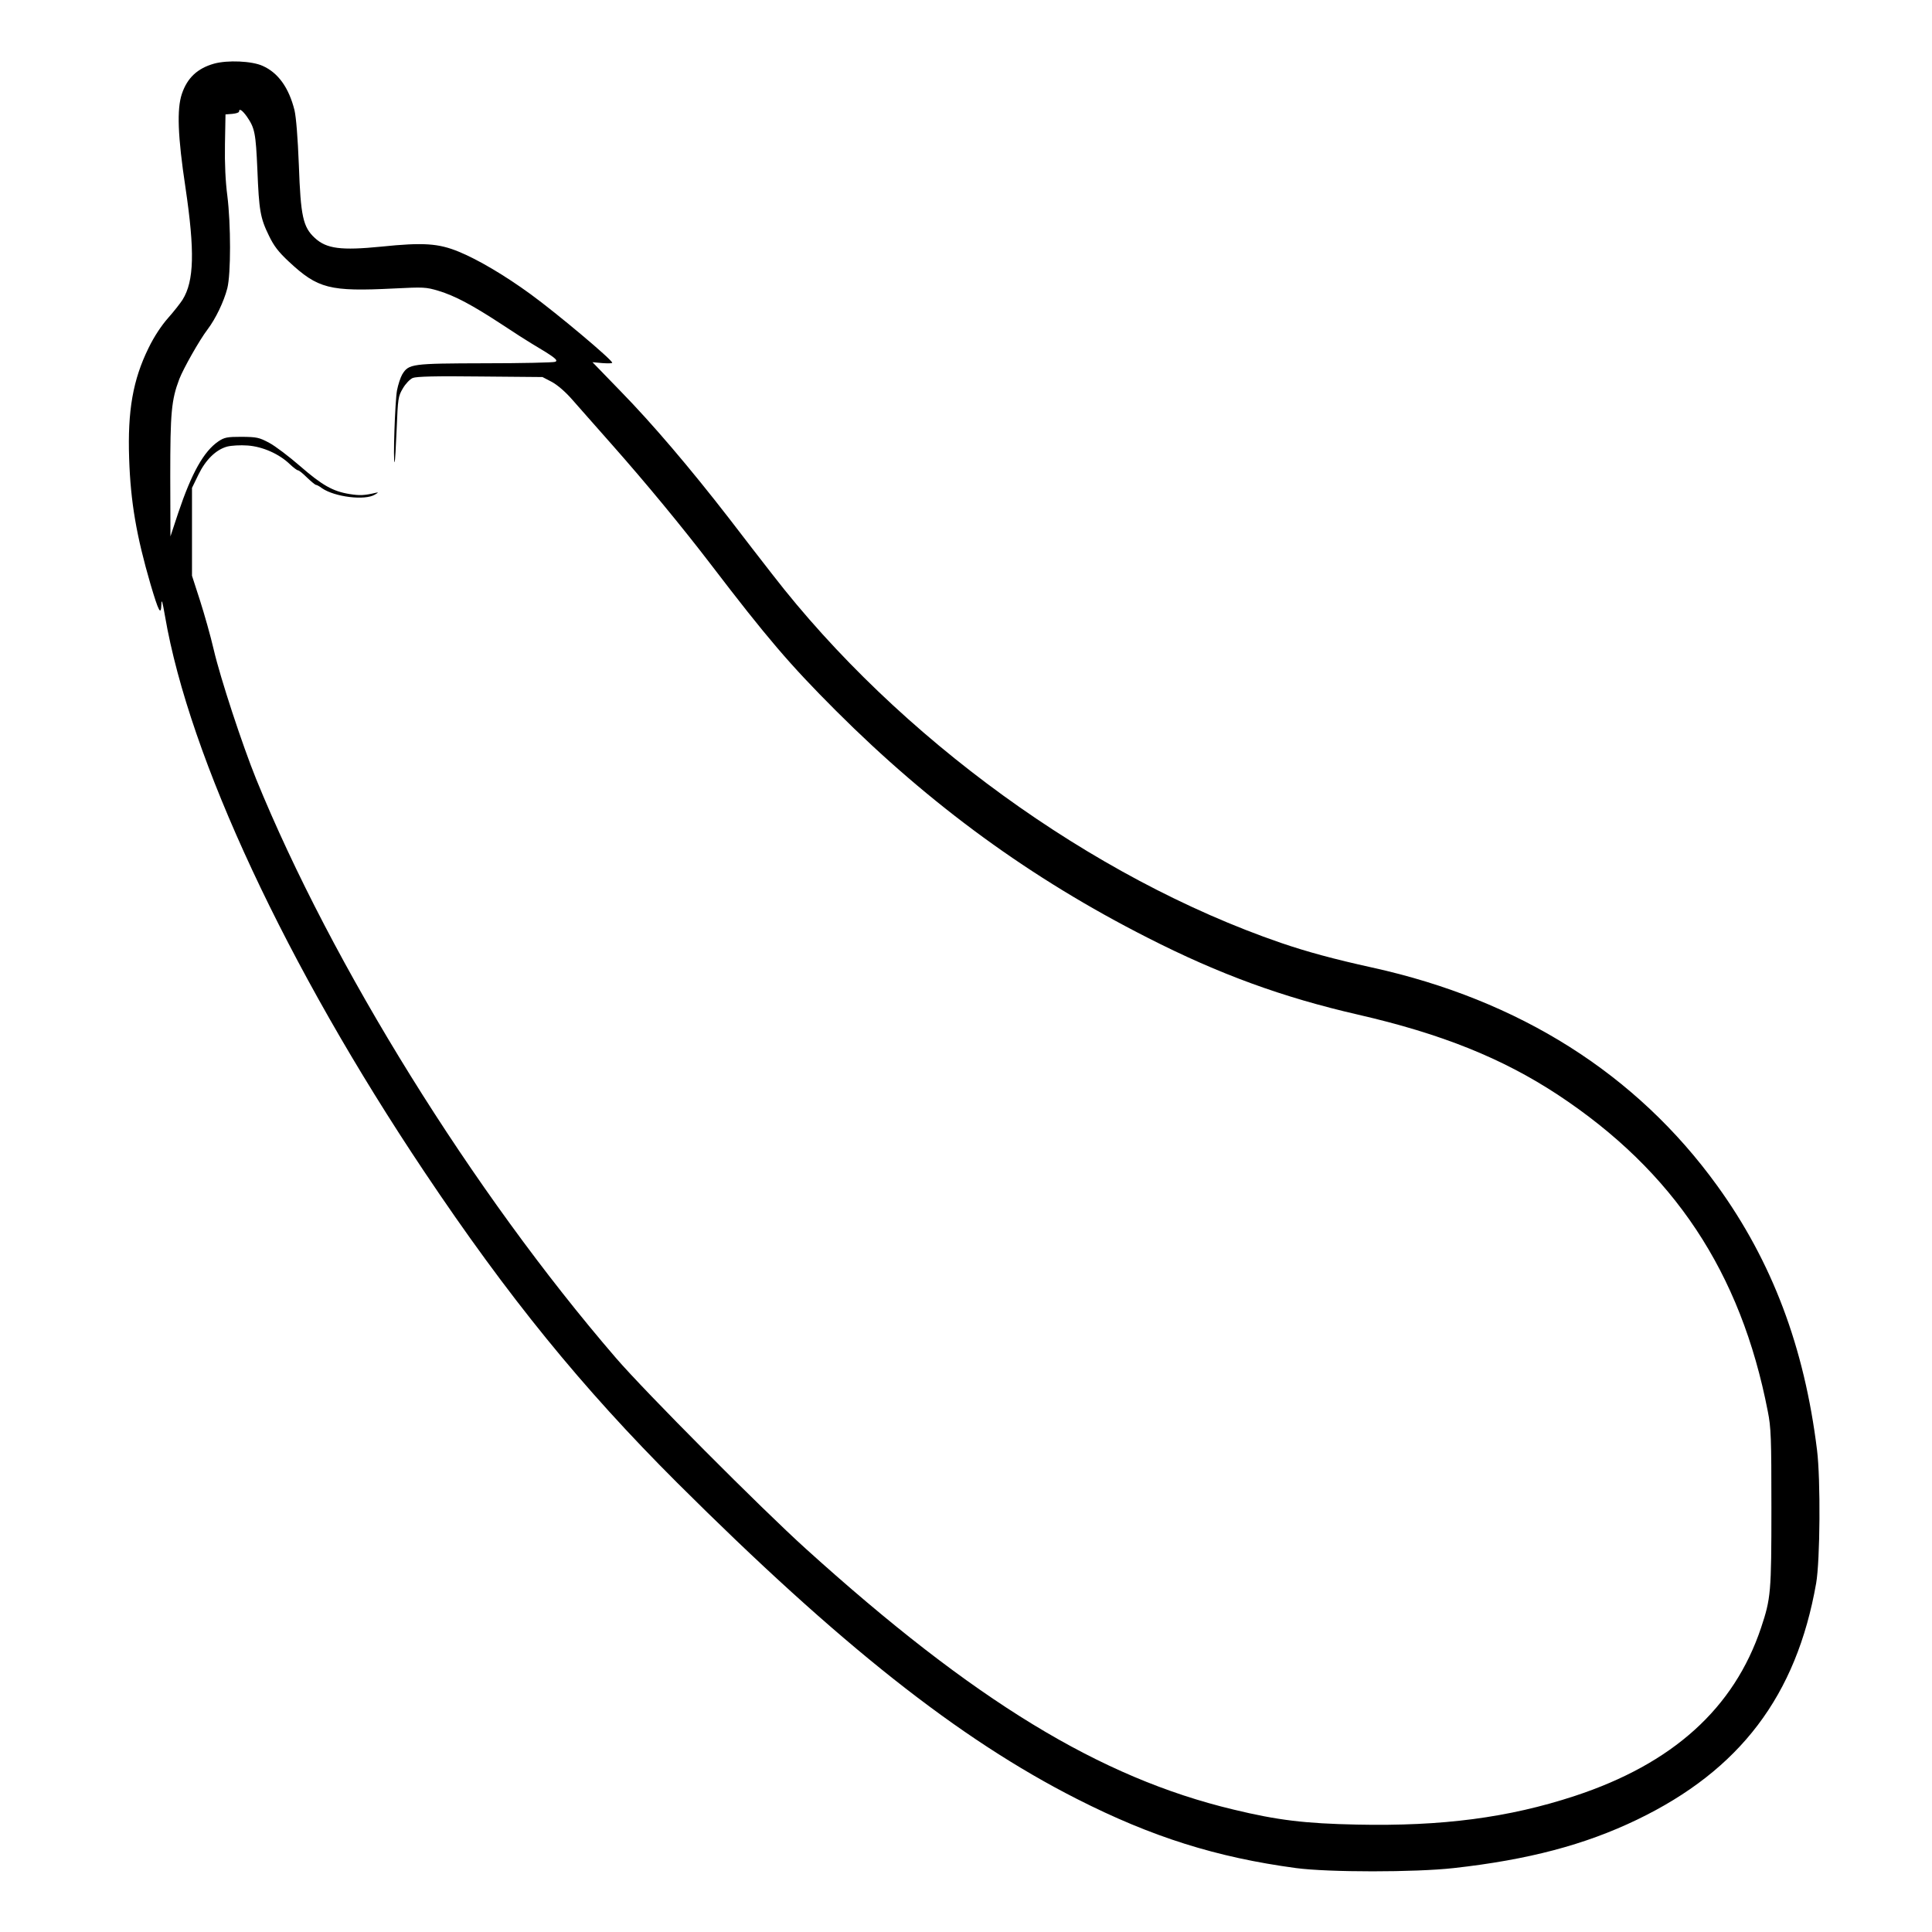 <?xml version="1.0" standalone="no"?>
<!DOCTYPE svg PUBLIC "-//W3C//DTD SVG 20010904//EN"
 "http://www.w3.org/TR/2001/REC-SVG-20010904/DTD/svg10.dtd">
<svg version="1.0" xmlns="http://www.w3.org/2000/svg"
 width="2048pt" height="2048pt" viewBox="0 0 2048 2048"
 preserveAspectRatio="xMidYMid meet">
<g transform="translate(0,2048) scale(0.192,-0.192)"
fill="#000000" stroke="none">
<path d="M1181 10315 c-91 -26 -147 -78 -177 -167 -28 -84 -23 -232 20 -517
52 -351 48 -516 -16 -619 -12 -19 -48 -65 -80 -101 -37 -42 -77 -102 -108
-166 -86 -175 -116 -345 -107 -610 8 -240 40 -426 118 -694 45 -152 58 -177
60 -110 1 32 6 15 20 -66 134 -781 672 -1933 1432 -3068 461 -689 868 -1190
1396 -1717 896 -893 1554 -1414 2206 -1745 415 -211 772 -323 1210 -382 180
-24 658 -24 872 0 411 46 722 128 1011 267 569 274 880 685 989 1305 22 126
25 574 5 735 -70 570 -248 1041 -551 1460 -446 617 -1092 1026 -1906 1205
-209 46 -360 87 -503 136 -1042 358 -2112 1134 -2809 2036 -55 70 -162 209
-238 308 -216 279 -425 524 -597 700 l-157 162 54 -5 c30 -2 55 -2 55 2 0 16
-302 270 -450 378 -144 105 -292 192 -397 235 -112 46 -195 52 -428 28 -222
-22 -302 -12 -367 48 -65 60 -78 119 -88 402 -6 153 -15 263 -24 303 -31 124
-90 207 -176 245 -59 27 -194 33 -269 12z m182 -292 c44 -64 49 -91 58 -293 9
-226 16 -267 64 -365 27 -56 52 -89 110 -143 160 -149 224 -166 581 -148 162
8 175 8 245 -13 92 -28 187 -79 349 -185 69 -46 143 -93 165 -106 128 -76 150
-93 130 -101 -11 -4 -186 -8 -388 -8 -405 -1 -420 -3 -456 -61 -10 -17 -23
-57 -29 -88 -11 -57 -23 -406 -13 -397 2 3 7 85 11 183 7 169 8 180 34 224 15
26 39 51 55 58 21 8 123 11 373 8 l343 -3 52 -27 c31 -17 74 -54 110 -95 32
-36 130 -148 218 -247 193 -218 390 -457 550 -666 308 -403 435 -552 689 -806
524 -524 1077 -927 1721 -1254 398 -203 748 -330 1162 -425 462 -106 797 -241
1103 -442 641 -423 1011 -980 1160 -1748 18 -90 20 -145 20 -533 0 -467 -3
-500 -57 -662 -149 -445 -488 -751 -1029 -929 -365 -120 -732 -168 -1203 -158
-287 6 -437 24 -681 83 -737 176 -1432 600 -2360 1439 -247 223 -891 870
-1050 1055 -789 915 -1566 2165 -1986 3196 -76 188 -197 555 -234 714 -17 74
-52 197 -76 272 l-44 136 0 243 0 242 35 72 c40 83 97 139 159 156 23 6 73 9
113 6 84 -6 175 -47 233 -103 20 -19 40 -34 45 -34 6 0 28 -18 50 -40 22 -21
44 -39 48 -40 5 0 21 -8 35 -19 70 -48 237 -69 292 -35 19 11 21 14 5 10 -64
-15 -88 -16 -145 -7 -93 15 -152 49 -274 155 -60 52 -136 110 -170 128 -56 30
-69 32 -152 33 -80 0 -95 -3 -128 -25 -81 -55 -148 -175 -222 -395 l-43 -130
-1 333 c0 350 6 420 50 536 23 59 111 215 156 274 44 58 90 153 109 227 20 79
20 353 0 512 -10 76 -15 177 -13 283 l3 165 38 3 c20 2 37 7 37 13 0 19 18 7
43 -28z"/>
</g>
</svg>
